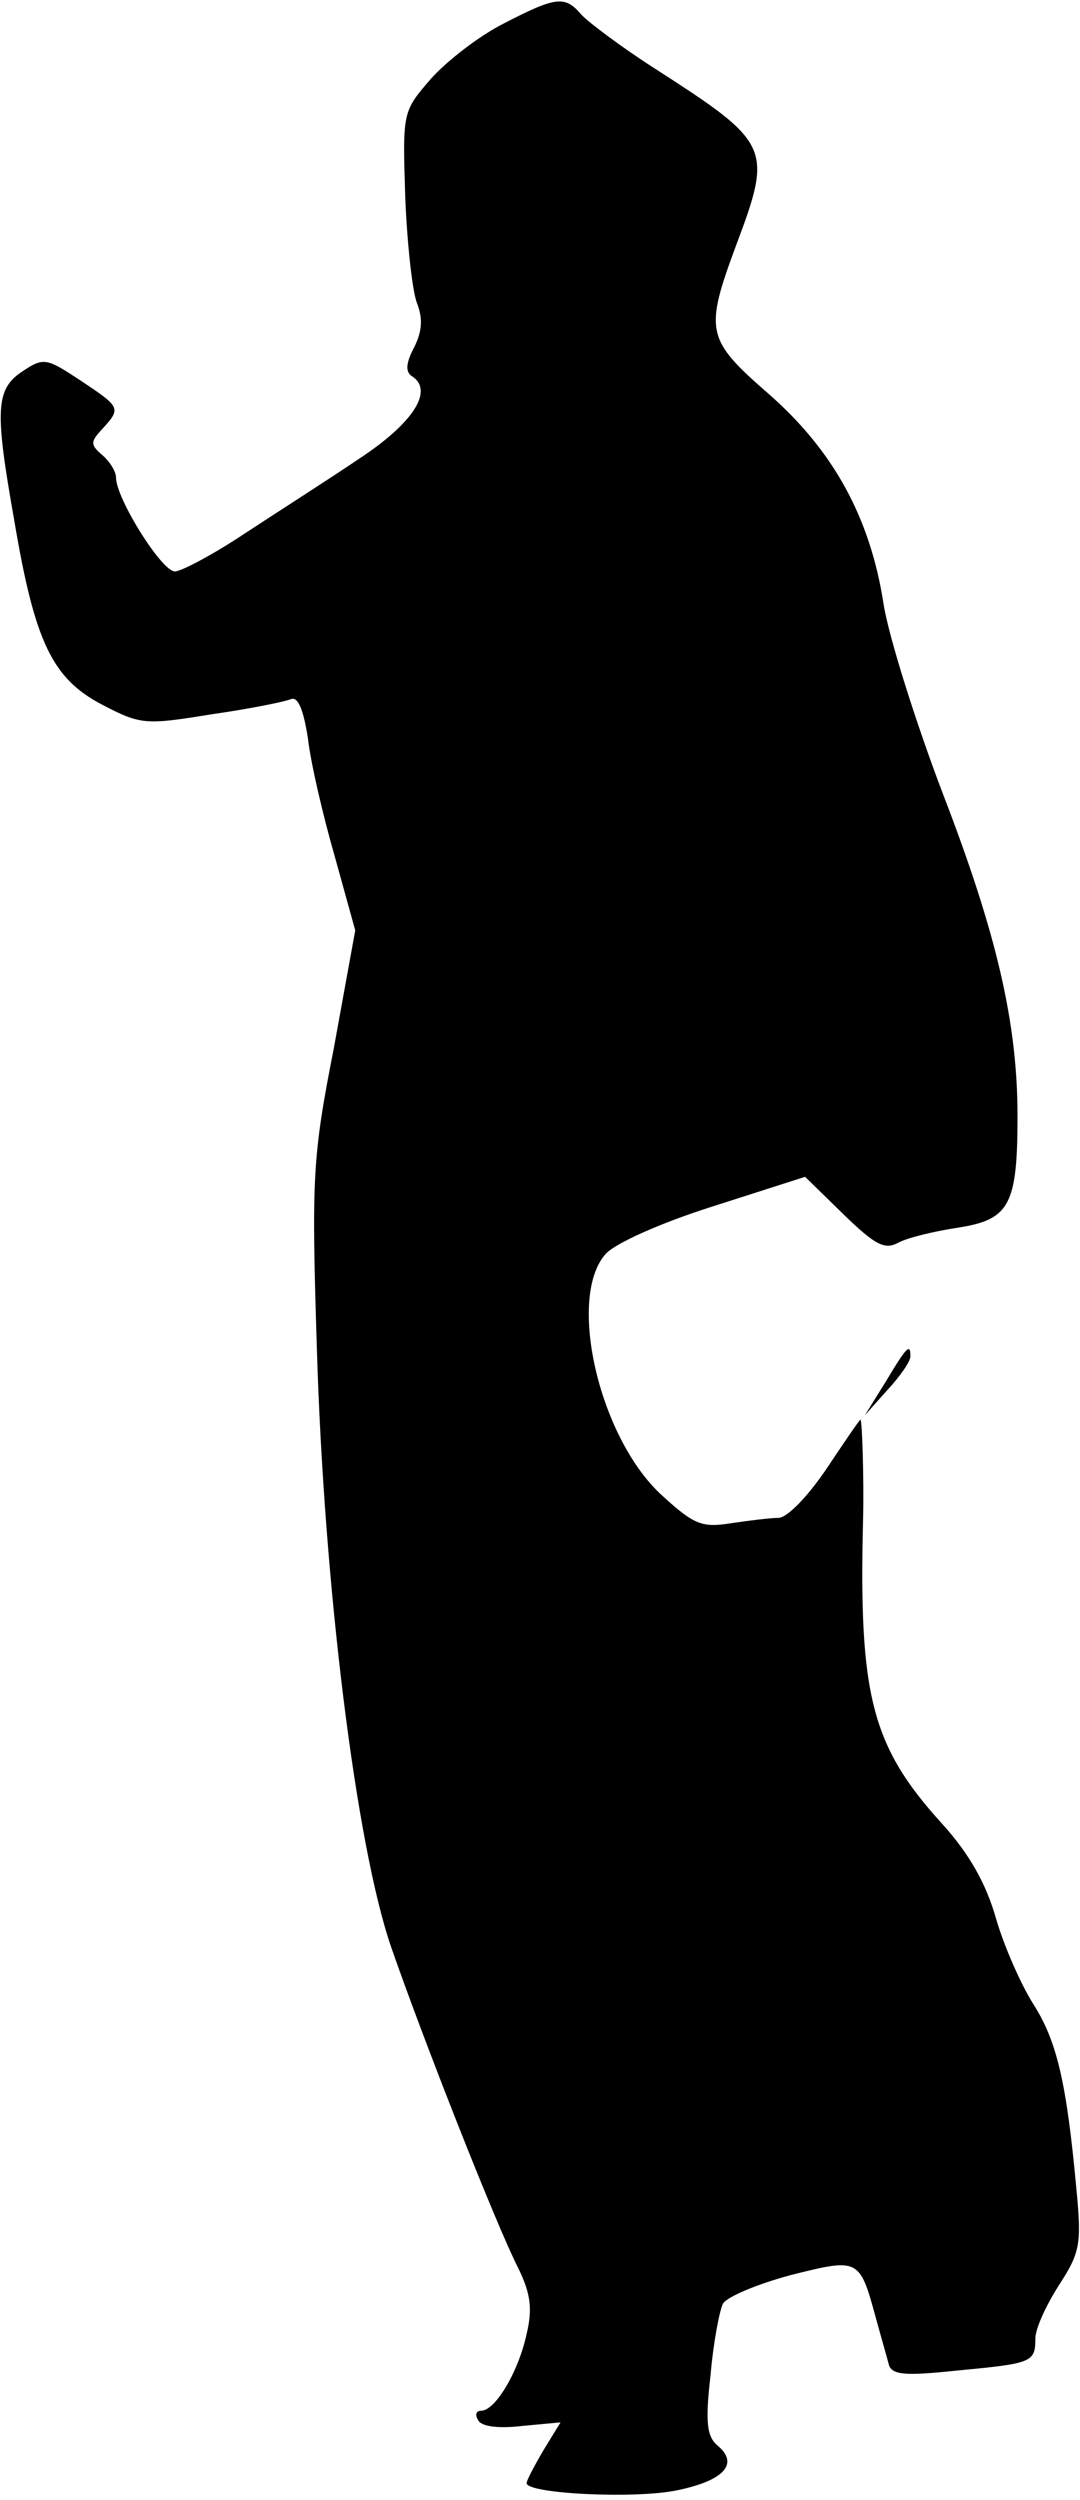 <?xml version="1.0" standalone="no"?>
<!DOCTYPE svg PUBLIC "-//W3C//DTD SVG 20010904//EN"
 "http://www.w3.org/TR/2001/REC-SVG-20010904/DTD/svg10.dtd">
<svg version="1.0" xmlns="http://www.w3.org/2000/svg"
 width="121pt" height="280pt" viewBox="0 0 121 280"
 preserveAspectRatio="xMidYMid meet">
<g transform="translate(0,280) scale(0.1,-0.1)"
fill="#000000" stroke="none">
<path fill="#000000" stroke="none" d="M565 2774 c-28 -14 -64 -42 -82 -62
-32 -37 -32 -37 -29 -132 2 -52 8 -106 13 -119 7 -18 6 -32 -3 -50 -9 -17 -10
-27 -3 -32 26 -16 2 -53 -59 -93 -34 -23 -92 -60 -127 -83 -36 -24 -72 -43
-79 -43 -15 0 -66 82 -66 105 0 7 -7 18 -15 25 -14 12 -14 15 0 30 21 23 20
24 -25 54 -38 25 -41 26 -65 10 -30 -20 -31 -43 -9 -167 23 -137 43 -177 98
-206 44 -23 49 -23 123 -11 42 6 82 14 89 17 8 3 14 -12 19 -44 3 -27 17 -87
30 -132 l23 -83 -24 -132 c-24 -122 -25 -145 -19 -336 8 -268 44 -556 83 -670
35 -101 117 -310 143 -361 13 -27 16 -44 9 -73 -9 -42 -35 -86 -51 -86 -6 0
-7 -5 -3 -11 4 -7 24 -9 49 -6 l43 4 -19 -31 c-10 -17 -19 -34 -19 -37 0 -12
122 -18 169 -8 53 11 69 30 45 50 -12 10 -14 26 -8 78 3 36 10 73 14 81 5 8
39 22 76 32 76 19 77 19 95 -47 6 -22 13 -46 15 -54 4 -11 19 -12 76 -6 84 8
88 9 88 36 0 11 12 37 26 59 24 37 26 46 20 108 -11 120 -22 166 -48 207 -14
22 -33 65 -42 96 -11 39 -30 73 -61 107 -79 87 -93 144 -88 342 1 42 -1 110
-3 110 -1 0 -18 -25 -38 -55 -21 -31 -44 -55 -54 -55 -9 0 -33 -3 -53 -6 -32
-5 -41 -2 -76 30 -71 63 -108 221 -65 271 10 12 61 35 121 54 l103 33 43 -42
c35 -34 46 -40 61 -32 11 6 41 13 67 17 58 9 67 25 67 125 0 104 -23 204 -84
362 -30 79 -60 174 -66 211 -15 98 -57 173 -129 236 -70 61 -72 70 -36 167 41
109 38 114 -91 197 -39 25 -76 53 -83 61 -18 21 -28 20 -86 -10z"/>
<path fill="#000000" stroke="none" d="M992 1252 l-23 -37 25 28 c14 15 26 32
26 38 0 15 -4 11 -28 -29z"/>
</g>
</svg>

